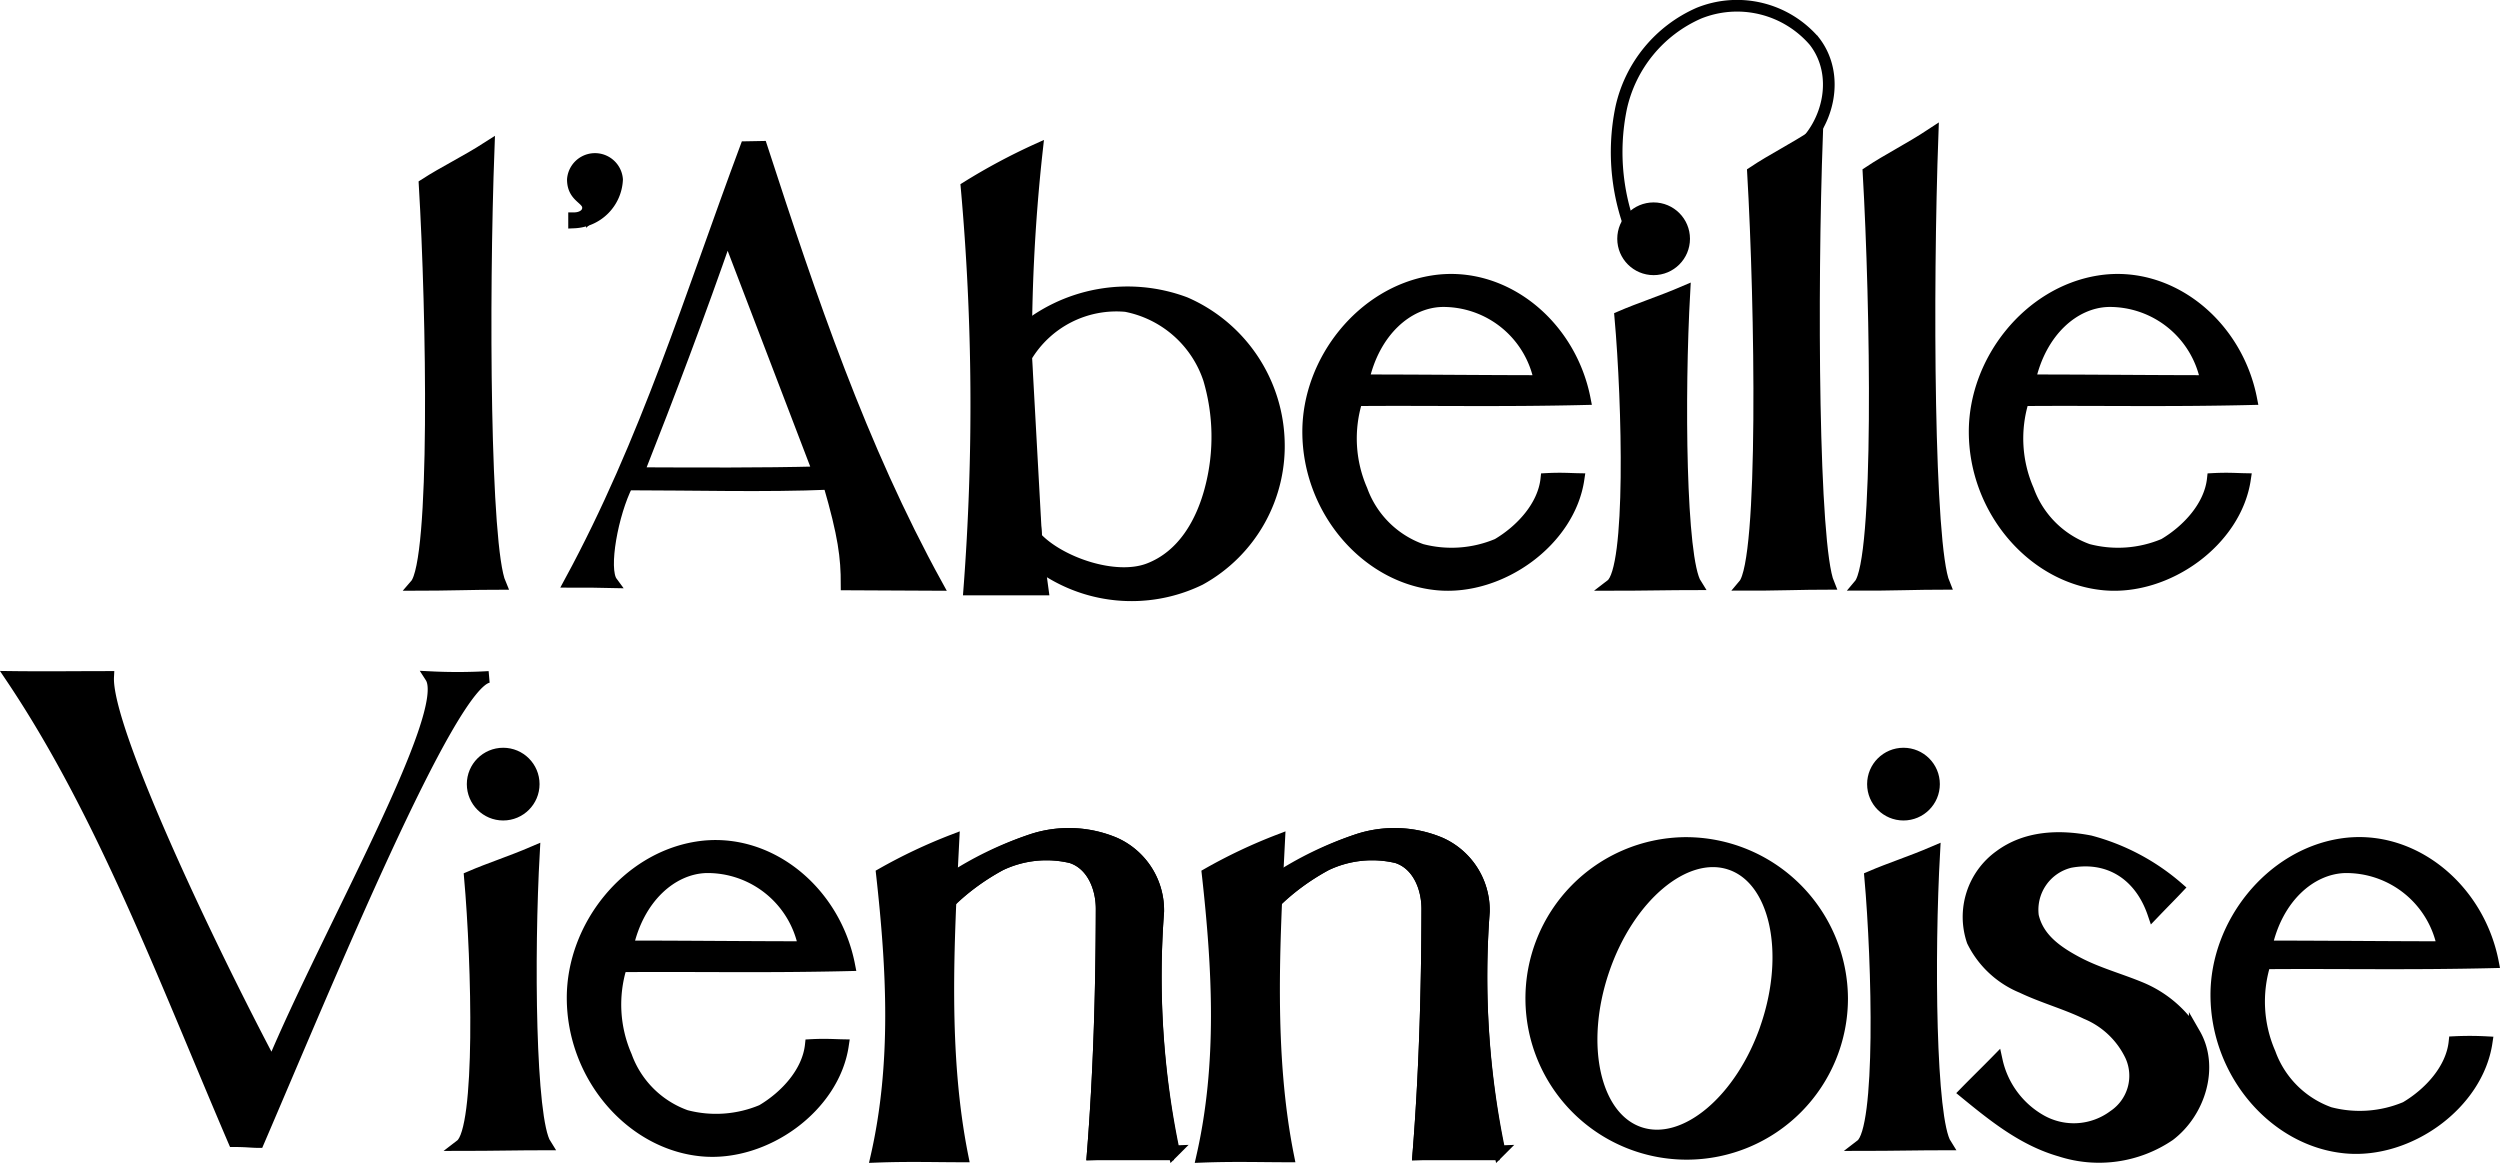 <svg xmlns="http://www.w3.org/2000/svg" width="214.25" height="99.682" viewBox="0 0 214.25 99.682">
  <defs>
    <style>
      svg {
        color: black;
        color-scheme: light dark;
      }
      @media (prefers-color-scheme: dark) {
        svg {
          color: white;
        }
      }
    </style>
  </defs>
  <g transform="translate(0.947 0.513)">
    <path
      d="M219.882,552.8c.576,0,1.188-.292,1.188-.9,0-.83-1.3-.867-1.3-2.422a1.9,1.9,0,0,1,3.789,0,3.852,3.852,0,0,1-3.685,3.685V552.8Z"
      transform="translate(-171.622 -534.611)" stroke="#000" stroke-miterlimit="10" stroke-width="1"/>
    <path
      d="M221.568,552.61a3.139,3.139,0,0,0-.987-2.392,1.146,1.146,0,0,1,.247-1.727,1.451,1.451,0,0,1,1.809.389,2.027,2.027,0,0,1,.254,1.913A5.725,5.725,0,0,1,221.568,552.61Z"
      transform="translate(-171.753 -534.768)" stroke="#000" stroke-miterlimit="10" stroke-width="1"/>
    <path
      d="M208.987,583.79c-1.353-3.184-1.487-24.156-.987-37.46-2.07,1.33-3.73,2.093-5.493,3.229.665,11.2,1.009,32.273-.777,34.321C204.234,583.88,206.9,583.79,208.987,583.79Z"
      transform="translate(-167.065 -534.265)" stroke="#000" stroke-miterlimit="10" stroke-width="1"/>
    <path
      d="M374.547,583.4c-1.353-3.281-1.487-24.881-.987-38.589-2.07,1.368-3.73,2.153-5.493,3.326.665,11.533,1.009,33.245-.777,35.353C369.786,583.5,372.455,583.4,374.547,583.4Z"
      transform="translate(-208.883 -533.881)" stroke="#000" stroke-miterlimit="10" stroke-width="1"/>
    <path
      d="M271.435,584.347a153.392,153.392,0,0,1-.486-37.707,52.1,52.1,0,0,0-6.039,3.236,208.4,208.4,0,0,1,.232,34.471Z"
      transform="translate(-183.023 -534.343)" stroke="#000" stroke-miterlimit="10" stroke-width="1"/>
    <g transform="translate(86.386 24.518)">
      <path
        d="M293.181,575.479a13.354,13.354,0,0,0-8.012-11.57,14.078,14.078,0,0,0-14.238,2.608l1.495,19.694a13.385,13.385,0,0,0,14.007,1.413A13.055,13.055,0,0,0,293.181,575.479Zm-5.807,4.26c-.77,3.027-2.407,5.867-5.322,6.981s-7.676-.568-9.657-2.691l-.852-15.5a9.009,9.009,0,0,1,8.543-4.342,9.387,9.387,0,0,1,7.123,6.271A17.47,17.47,0,0,1,287.373,579.74Z"
        transform="translate(-270.93 -562.991)" stroke="#000" stroke-miterlimit="10" stroke-width="1"/>
    </g>
    <g transform="translate(111.163 23.465)">
      <path
        d="M324.492,578.651c-.247,2.324-2.145,4.395-4.186,5.6a10.145,10.145,0,0,1-6.51.463,8.479,8.479,0,0,1-5.127-5.112,11.071,11.071,0,0,1-.426-7.7c6.458-.052,12.34.082,19.545-.09-1.256-6.45-7.026-11.062-13.05-10.105s-10.658,6.8-10.658,12.893c0,6.749,5.045,12.549,11.114,13.095,5.389.486,11.271-3.73,12.056-9.036C326.42,578.644,325.762,578.584,324.492,578.651Zm-8.991-15.24a8.432,8.432,0,0,1,8.431,6.846c-4.522,0-10.15-.06-15.128-.06C309.723,566.005,312.586,563.509,315.5,563.412Z"
        transform="translate(-304.08 -561.582)" stroke="#000" stroke-miterlimit="10" stroke-width="1"/>
    </g>
    <g transform="translate(168.28 23.465)">
      <path
        d="M400.912,578.651c-.247,2.324-2.145,4.395-4.186,5.6a10.145,10.145,0,0,1-6.51.463,8.479,8.479,0,0,1-5.127-5.112,11.072,11.072,0,0,1-.426-7.7c6.458-.052,12.34.082,19.545-.09-1.256-6.45-7.026-11.062-13.05-10.105S380.5,568.509,380.5,574.6c0,6.749,5.045,12.549,11.114,13.095,5.389.486,11.271-3.73,12.056-9.036C402.84,578.644,402.182,578.584,400.912,578.651Zm-8.991-15.24a8.432,8.432,0,0,1,8.431,6.846c-4.522,0-10.15-.06-15.128-.06C386.143,566.005,389.006,563.509,391.92,563.412Z"
        transform="translate(-380.5 -561.582)" stroke="#000" stroke-miterlimit="10" stroke-width="1"/>
    </g>
    <path
      d="M361.3,583.4c-1.353-3.281-1.487-24.881-.987-38.589-2.07,1.368-3.73,2.153-5.493,3.326.665,11.533,1.009,33.245-.777,35.353C356.544,583.5,359.212,583.4,361.3,583.4Z"
      transform="translate(-205.536 -533.881)" stroke="#000" stroke-miterlimit="10" stroke-width="1"/>
    <path
      d="M346.087,588.016c-1.353-2.13-1.487-16.174-.987-25.076-2.07.889-3.73,1.4-5.493,2.16.665,7.5,1.009,21.608-.777,22.975C341.334,588.076,344,588.016,346.087,588.016Z"
      transform="translate(-201.695 -538.46)" stroke="#000" stroke-miterlimit="10" stroke-width="1"/>
    <circle cx="2.616" cy="2.616" r="2.616" transform="translate(138.152 17.334)" stroke="#000" stroke-miterlimit="10"
            stroke-width="1"/>
    <path
      d="M355.1,542.432c2.534-2.16,3.52-6.375,1.278-9.238a8.735,8.735,0,0,0-9.881-2.392,11.581,11.581,0,0,0-6.659,8.1,18.751,18.751,0,0,0,1.256,11.488"
      transform="translate(-201.847 -530.187)" fill="none" stroke="#000" stroke-miterlimit="10" stroke-width="1"/>
    <g transform="translate(47.909 12.065)">
      <path
        d="M235.856,546.33c-.381,0-.845.037-1.338.037-4.746,12.736-8.513,25.15-15.068,37.244,1.428,0,2.407,0,3.58.03-.837-1.129.067-5.919,1.323-8.371,5.621,0,11.876.179,17.28-.052,1.286,4.425,1.517,6.286,1.517,8.618,2.855,0,5.127.045,7.736.045C244.369,572.034,240.094,559.365,235.856,546.33ZM225.28,574.3c2.706-6.846,5.322-13.8,7.654-20.509q3.913,10.213,7.818,20.434C235.826,574.351,230.557,574.321,225.28,574.3Z"
        transform="translate(-219.45 -546.33)" stroke="#000" stroke-miterlimit="10" stroke-width="1"/>
    </g>
    <g transform="translate(0 57.5)">
      <g transform="translate(48.126 14.479)">
        <path
          d="M240.152,643.561c-.247,2.324-2.145,4.395-4.186,5.6a10.145,10.145,0,0,1-6.51.463,8.479,8.479,0,0,1-5.127-5.112,11.071,11.071,0,0,1-.426-7.7c6.458-.052,12.34.082,19.545-.09-1.256-6.45-7.026-11.062-13.05-10.105s-10.658,6.8-10.658,12.893c0,6.749,5.045,12.549,11.114,13.095,5.389.486,11.271-3.73,12.056-9.036C242.073,643.554,241.415,643.494,240.152,643.561Zm-9-15.24a8.432,8.432,0,0,1,8.431,6.846c-4.522,0-10.15-.06-15.128-.06C225.383,630.915,228.246,628.426,231.153,628.322Z"
          transform="translate(-219.74 -626.492)" stroke="#000" stroke-miterlimit="10" stroke-width="1"/>
      </g>
      <g transform="translate(188.991 14.225)">
        <path
          d="M428.622,643.221c-.247,2.324-2.145,4.395-4.186,5.6a10.144,10.144,0,0,1-6.51.463,8.479,8.479,0,0,1-5.127-5.112,11.072,11.072,0,0,1-.426-7.7c6.458-.052,12.34.082,19.545-.09-1.256-6.45-7.026-11.062-13.05-10.105s-10.658,6.8-10.658,12.893c0,6.749,5.045,12.549,11.114,13.095,5.389.486,11.271-3.73,12.056-9.036A27.544,27.544,0,0,0,428.622,643.221ZM419.2,628.236a8.432,8.432,0,0,1,8.431,6.846c-4.522,0-10.15-.06-15.128-.06C413.419,630.829,416.282,628.34,419.2,628.236Z"
          transform="translate(-408.21 -626.152)" stroke="#000" stroke-miterlimit="10" stroke-width="1"/>
      </g>
      <g transform="translate(158.549 6.57)">
        <path
          d="M374.737,652.246c-1.353-2.13-1.487-16.174-.987-25.076-2.07.889-3.73,1.4-5.493,2.16.665,7.5,1.009,21.608-.777,22.975C369.984,652.305,372.652,652.246,374.737,652.246Z"
          transform="translate(-367.48 -618.754)" stroke="#000" stroke-miterlimit="10" stroke-width="1"/>
        <circle cx="2.616" cy="2.616" r="2.616" transform="translate(1.016)" stroke="#000" stroke-miterlimit="10"
                stroke-width="1"/>
      </g>
      <g transform="translate(38.544 6.57)">
        <path
          d="M214.177,652.246c-1.353-2.13-1.487-16.174-.987-25.076-2.07.889-3.73,1.4-5.493,2.16.665,7.5,1.009,21.608-.777,22.975C209.424,652.305,212.092,652.246,214.177,652.246Z"
          transform="translate(-206.92 -618.754)" stroke="#000" stroke-miterlimit="10" stroke-width="1"/>
        <circle cx="2.616" cy="2.616" r="2.616" transform="translate(1.016)" stroke="#000" stroke-miterlimit="10"
                stroke-width="1"/>
      </g>
      <path
        d="M191.323,607.142a46.459,46.459,0,0,0,4.985-.022c-3.3.381-13.887,26.189-19.762,39.86-.59,0-.987-.075-2.1-.075-6.032-14.081-11.286-28.17-19.1-39.785,2.765.037,5.934,0,8.326,0-.224,4.372,8.423,22.669,14.044,33.282C182.369,629.214,193.289,610.2,191.323,607.142Z"
        transform="translate(-155.35 -607.12)" stroke="#000" stroke-miterlimit="10" stroke-width="1"/>
      <g transform="translate(74.158 13.455)">
        <path
          d="M263.07,630.913a18.852,18.852,0,0,1,4.283-3.139,9.158,9.158,0,0,1,6.062-.643c1.786.576,2.616,2.556,2.608,4.44-.015,7.115-.217,14.074-.77,21.01,2.324-.09,4.649-.172,6.966-.262a73.156,73.156,0,0,1-1.345-20.539,6.3,6.3,0,0,0-3.707-5.86,10.114,10.114,0,0,0-7.2-.269,27.177,27.177,0,0,0-6.562,3.3"
          transform="translate(-256.717 -625.122)" stroke="#000" stroke-miterlimit="10" stroke-width="1"/>
        <path
          d="M262.72,631.1a21.19,21.19,0,0,1,4.544-3.326,9.158,9.158,0,0,1,6.061-.643c1.786.576,2.616,2.556,2.608,4.44-.015,7.115-.217,14.074-.77,21.01h6.966a75,75,0,0,1-1.345-20.8,6.3,6.3,0,0,0-3.707-5.86,10.113,10.113,0,0,0-7.2-.269,29.559,29.559,0,0,0-6.9,3.341"
          transform="translate(-256.629 -625.122)" stroke="#000" stroke-miterlimit="10" stroke-width="1"/>
        <path
          d="M261.177,625.82c-.448,8.879-.979,18.334.777,27.116-2.354,0-4.6-.075-7.384.03,1.816-7.975,1.383-16.054.471-24.246A45.335,45.335,0,0,1,261.177,625.82Z"
          transform="translate(-254.57 -625.299)" stroke="#000" stroke-miterlimit="10" stroke-width="1"/>
      </g>
      <g transform="translate(102.074 13.455)">
        <path
          d="M300.41,630.913a18.851,18.851,0,0,1,4.283-3.139,9.158,9.158,0,0,1,6.062-.643c1.786.576,2.616,2.556,2.608,4.44-.015,7.115-.217,14.074-.77,21.01,2.324-.09,4.649-.172,6.966-.262a73.159,73.159,0,0,1-1.345-20.539,6.3,6.3,0,0,0-3.707-5.86,10.113,10.113,0,0,0-7.2-.269,27.177,27.177,0,0,0-6.562,3.3"
          transform="translate(-294.065 -625.122)" stroke="#000" stroke-miterlimit="10" stroke-width="1"/>
        <path
          d="M300.06,631.1a21.192,21.192,0,0,1,4.544-3.326,9.159,9.159,0,0,1,6.062-.643c1.786.576,2.616,2.556,2.608,4.44-.015,7.115-.217,14.074-.77,21.01h6.966a75,75,0,0,1-1.345-20.8,6.3,6.3,0,0,0-3.707-5.86,10.113,10.113,0,0,0-7.2-.269,29.558,29.558,0,0,0-6.9,3.341"
          transform="translate(-293.976 -625.122)" stroke="#000" stroke-miterlimit="10" stroke-width="1"/>
        <path
          d="M298.527,625.82c-.448,8.879-.979,18.334.777,27.116-2.354,0-4.6-.075-7.384.03,1.816-7.975,1.383-16.054.471-24.246A44.913,44.913,0,0,1,298.527,625.82Z"
          transform="translate(-291.92 -625.299)" stroke="#000" stroke-miterlimit="10" stroke-width="1"/>
      </g>
      <g transform="translate(129.983 14.231)">
        <g transform="translate(0)">
          <path
            d="M342.728,626.16A13.32,13.32,0,1,0,356.2,639.479,13.4,13.4,0,0,0,342.728,626.16Zm7,15.681c-2.145,6.353-7.018,10.449-10.882,9.148s-5.254-7.511-3.109-13.872,7.018-10.449,10.882-9.148S351.869,635.488,349.724,641.841Z"
            transform="translate(-329.26 -626.16)" stroke="#000" stroke-miterlimit="10" stroke-width="1"/>
        </g>
      </g>
      <path
        d="M397.647,629.867a18.8,18.8,0,0,0-7.541-4c-2.706-.523-5.5-.389-7.721,1.248a6.44,6.44,0,0,0-2.347,7.317,8.182,8.182,0,0,0,4.245,3.961c1.786.852,3.715,1.375,5.5,2.235a7.34,7.34,0,0,1,3.819,3.632,4.132,4.132,0,0,1-1.465,5.142,5.725,5.725,0,0,1-6.248.389,7.816,7.816,0,0,1-3.774-5.127c-.9.919-1.839,1.831-2.736,2.75,2.526,2.07,5.045,4.088,8.184,4.985a10.746,10.746,0,0,0,9.343-1.33c2.6-1.973,3.8-5.86,2.175-8.685a9.865,9.865,0,0,0-4.6-3.939c-1.824-.762-3.759-1.271-5.5-2.2s-3.326-2.048-3.767-3.976a4.211,4.211,0,0,1,3.184-4.619c3.386-.628,6.024,1.151,7.13,4.41C396.391,631.159,397.086,630.464,397.647,629.867Z"
        transform="translate(-211.937 -611.787)" stroke="#000" stroke-miterlimit="10" stroke-width="1"/>
    </g>
  </g>
</svg>
